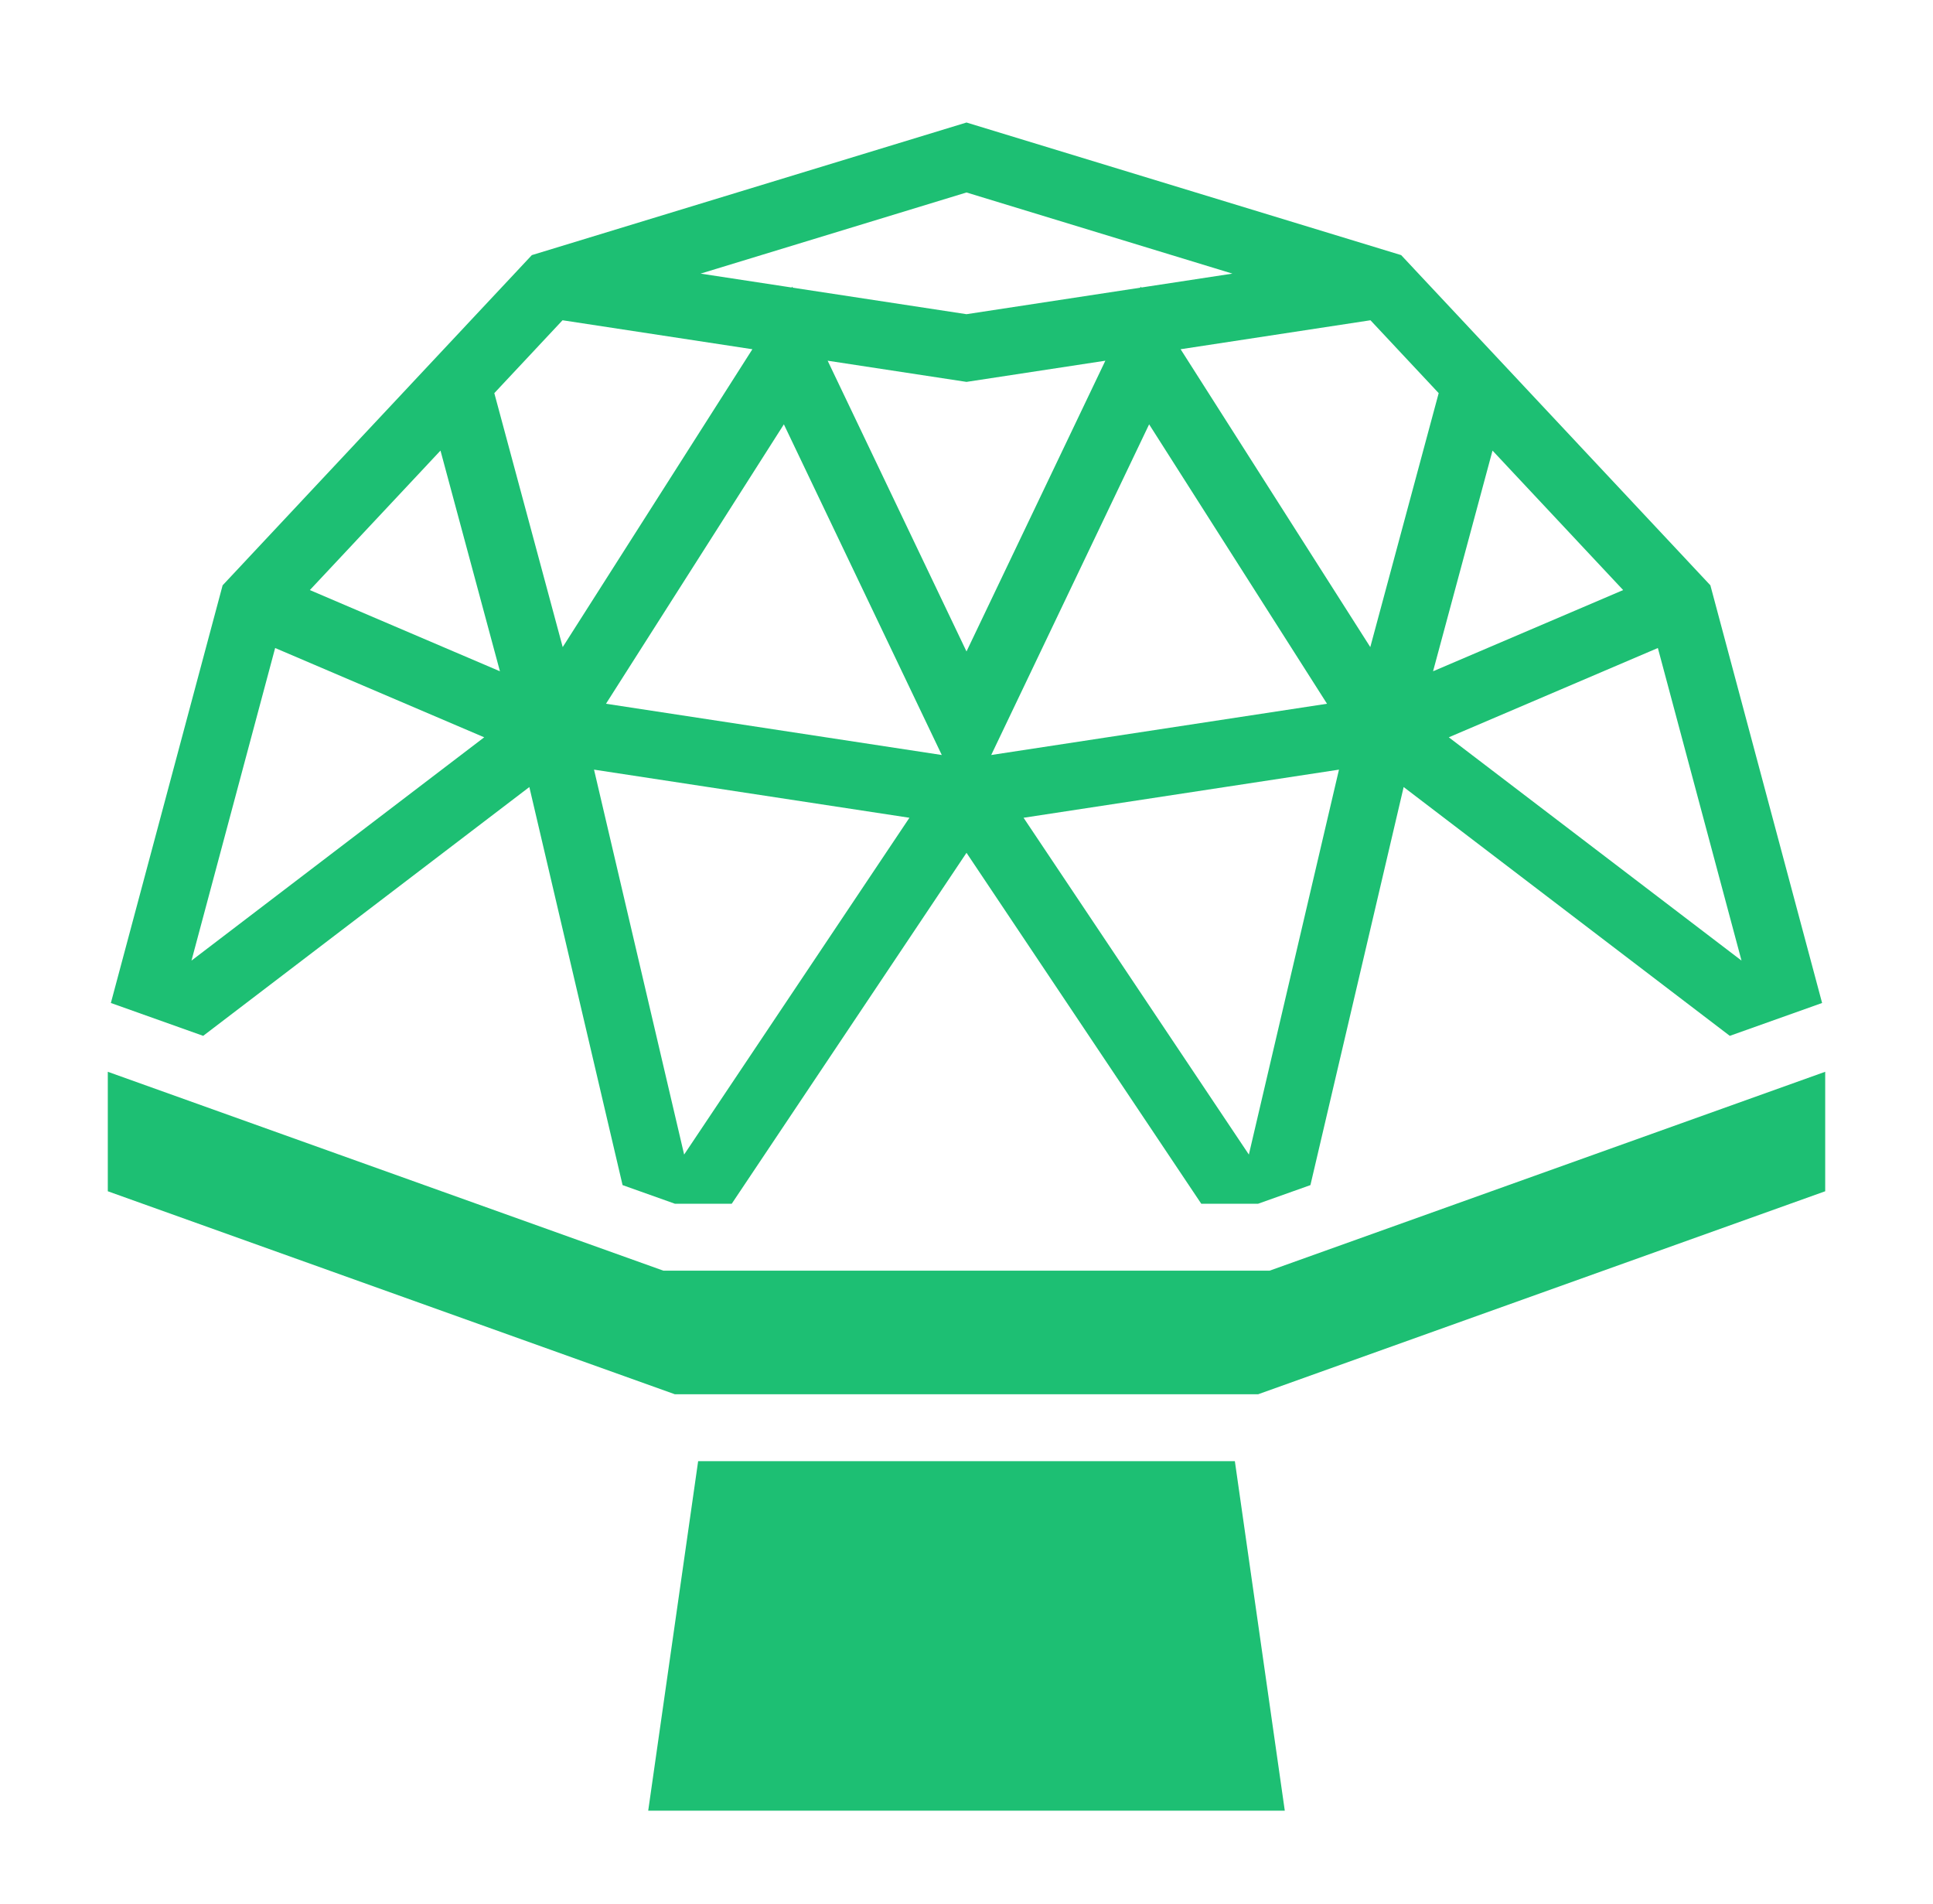 <svg width="65" height="64" viewBox="0 0 65 64" fill="none" xmlns="http://www.w3.org/2000/svg">
<path d="M32.5 4.119L47.116 8.577L57.514 19.678L61.271 33.72L58.167 34.825L47.2 26.46L44.065 39.843L42.306 40.469H40.394L32.5 28.671L24.606 40.469H22.694L20.935 39.843L17.8 26.46L6.832 34.825L3.728 33.72L7.486 19.678L17.884 8.577L32.5 4.119ZM32.5 6.471L23.558 9.199L26.621 9.666L26.641 9.636L26.658 9.672L32.5 10.563L38.342 9.672L38.359 9.636L38.379 9.666L41.442 9.199L32.5 6.471ZM46.084 10.767L39.7 11.741L46.078 21.755L48.378 13.217L46.084 10.767ZM18.916 10.767L16.622 13.217L18.922 21.755L25.3 11.741L18.916 10.767ZM37.169 12.127L32.5 12.839L27.831 12.127L32.5 21.902L37.169 12.127ZM38.641 14.266L33.331 25.383L44.623 23.66L38.641 14.266ZM26.359 14.266L20.377 23.66L31.669 25.383L26.359 14.266ZM50.188 15.149L48.189 22.568L54.581 19.838L50.188 15.149ZM14.812 15.149L10.419 19.838L16.811 22.568L14.812 15.149ZM55.748 21.786L48.718 24.788L58.561 32.295L55.748 21.786ZM9.252 21.786L6.439 32.295L16.282 24.788L9.252 21.786ZM45.025 25.875L34.419 27.493L41.995 38.816L45.025 25.875ZM19.975 25.875L23.005 38.816L30.581 27.493L19.975 25.875ZM61.375 36.033V40.05L42.306 46.875H22.694L3.625 40.05V36.033L22.306 42.719H42.694L61.375 36.033ZM41.524 49.125L43.203 60.875H21.797L23.476 49.125H41.524Z" fill="#1DBF73"/>
</svg>
